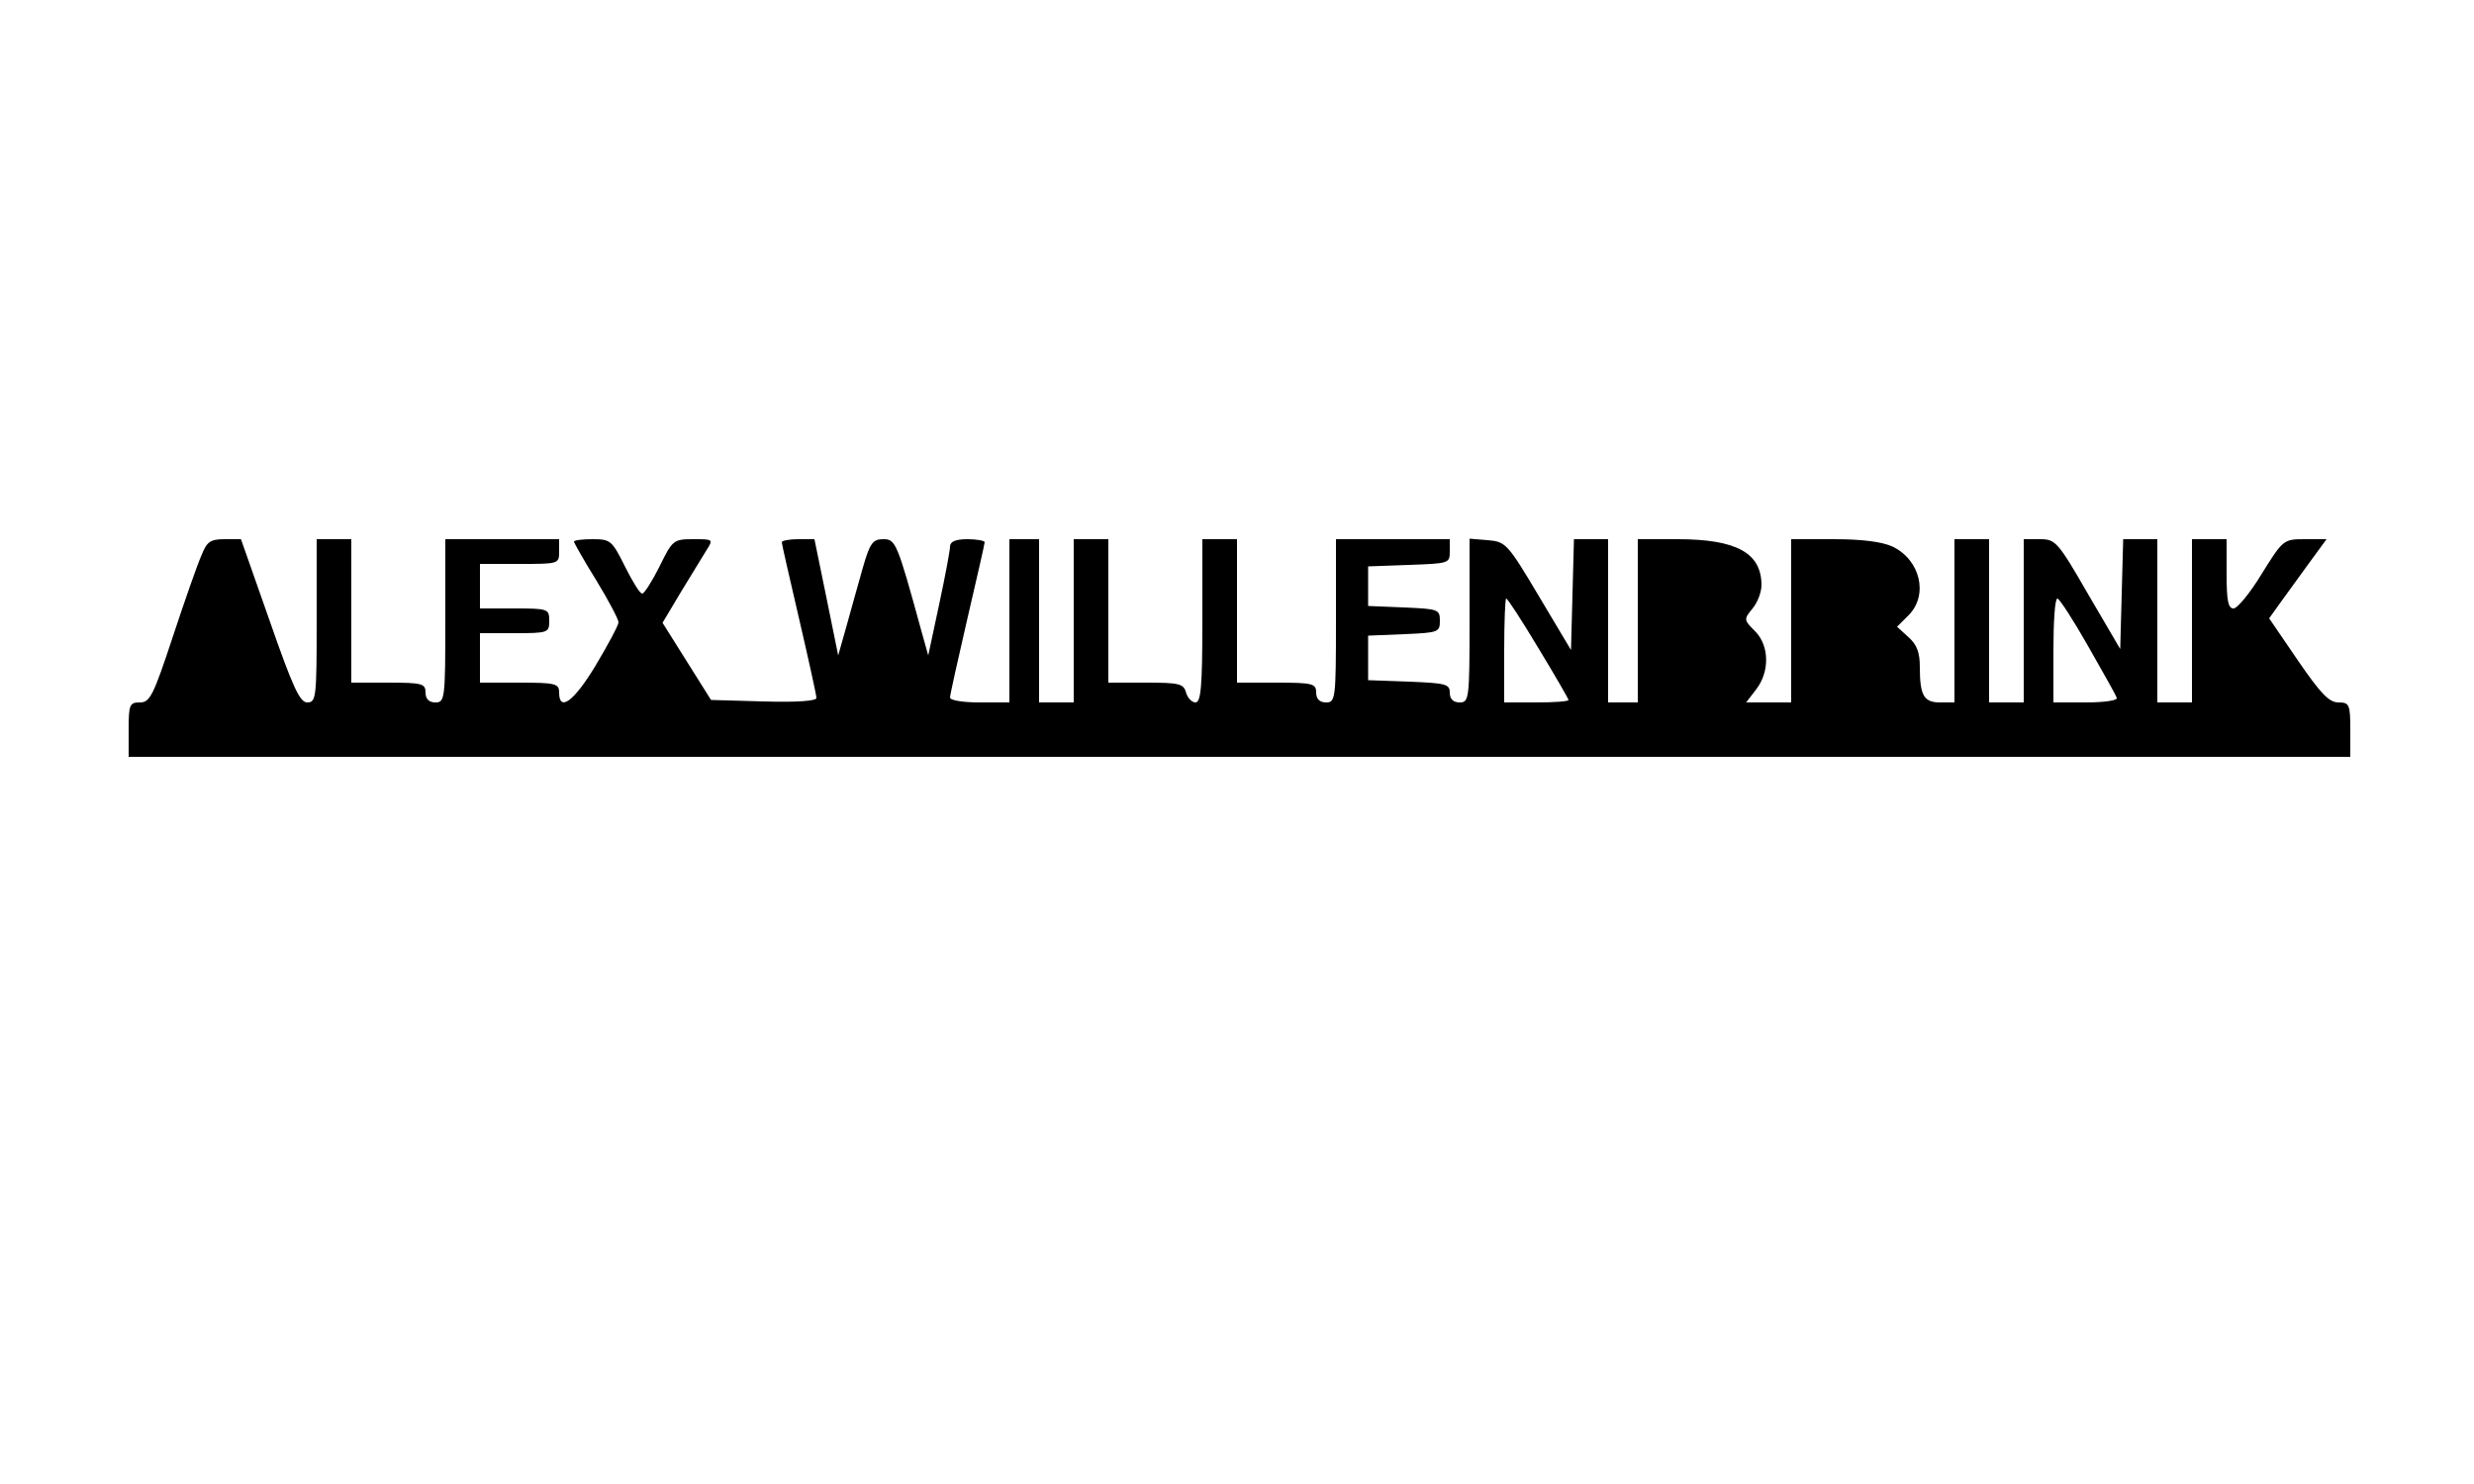<?xml version="1.0" standalone="no"?>
<!DOCTYPE svg PUBLIC "-//W3C//DTD SVG 20010904//EN"
 "http://www.w3.org/TR/2001/REC-SVG-20010904/DTD/svg10.dtd">
<svg version="1.0" xmlns="http://www.w3.org/2000/svg"
 width="500pt" height="300pt" viewBox="0 0 500 300"
 preserveAspectRatio="xMidYMid meet">
<g transform="translate(0,300) scale(0.1,-0.1)"
fill="#000000" stroke="none">
<path d="M407 1877 c-8 -18 -34 -92 -58 -165 -39 -118 -46 -132 -66 -132 -21 0 -23 -4 -23 -55 l0 -55 2245 0 2245 0 0 55 c0 51 -2 55 -24 55 -19 0 -36 18 -82 85 l-58 85 20 28 c11 15 37 51 58 80 l38 52 -44 0 c-43 0 -44 -1 -87 -70 -23 -38 -49 -70 -57 -70 -11 0 -14 16 -14 70 l0 70 -35 0 -35 0 0 -165 0 -165 -35 0 -35 0 0 165 0 165 -35 0 -34 0 -3 -111 -3 -111 -65 111 c-61 106 -66 111 -97 111 l-33 0 0 -165 0 -165 -35 0 -35 0 0 165 0 165 -35 0 -35 0 0 -165 0 -165 -29 0 c-33 0 -41 14 -41 72 0 29 -6 45 -23 60 l-23 21 23 23 c41 41 24 112 -32 139 -22 10 -62 15 -119 15 l-86 0 0 -165 0 -165 -46 0 -45 0 20 26 c28 36 27 89 -2 118 -23 23 -23 24 -5 46 10 12 18 33 18 47 0 65 -50 93 -170 93 l-80 0 0 -165 0 -165 -30 0 -30 0 0 165 0 165 -35 0 -34 0 -3 -112 -3 -112 -65 109 c-63 106 -67 110 -103 113 l-37 3 0 -165 c0 -159 -1 -166 -20 -166 -13 0 -20 7 -20 20 0 17 -8 19 -82 22 l-83 3 0 45 0 45 73 3 c69 3 72 4 72 27 0 23 -3 24 -72 27 l-73 3 0 40 0 40 83 3 c80 3 82 3 82 27 l0 25 -115 0 -115 0 0 -165 c0 -158 -1 -165 -20 -165 -13 0 -20 7 -20 20 0 18 -7 20 -80 20 l-80 0 0 145 0 145 -35 0 -35 0 0 -165 c0 -134 -3 -165 -14 -165 -7 0 -16 9 -19 20 -5 18 -14 20 -81 20 l-76 0 0 145 0 145 -35 0 -35 0 0 -165 0 -165 -35 0 -35 0 0 165 0 165 -30 0 -30 0 0 -165 0 -165 -60 0 c-33 0 -60 4 -60 10 0 5 16 77 35 159 19 82 35 151 35 155 0 3 -16 6 -35 6 -24 0 -35 -5 -35 -15 0 -8 -10 -61 -22 -117 l-22 -103 -14 50 c-49 179 -52 185 -77 185 -21 0 -27 -8 -41 -57 -9 -32 -24 -85 -33 -118 l-17 -60 -24 118 -24 117 -33 0 c-18 0 -33 -3 -33 -6 0 -4 16 -73 35 -155 19 -82 35 -154 35 -160 0 -6 -39 -9 -107 -7 l-106 3 -49 78 -49 78 37 62 c21 34 44 72 52 85 14 22 13 22 -27 22 -40 0 -42 -2 -68 -55 -15 -30 -31 -55 -35 -55 -5 0 -20 25 -35 55 -26 52 -29 55 -65 55 -21 0 -38 -2 -38 -5 0 -2 20 -38 45 -78 25 -41 45 -79 45 -85 0 -6 -21 -45 -46 -87 -44 -73 -74 -95 -74 -55 0 18 -7 20 -80 20 l-80 0 0 50 0 50 70 0 c68 0 70 1 70 25 0 24 -2 25 -70 25 l-70 0 0 45 0 45 80 0 c79 0 80 0 80 25 l0 25 -115 0 -115 0 0 -165 c0 -158 -1 -165 -20 -165 -13 0 -20 7 -20 20 0 18 -7 20 -75 20 l-75 0 0 145 0 145 -35 0 -35 0 0 -165 c0 -155 -1 -165 -19 -165 -15 0 -29 30 -76 165 l-58 165 -33 0 c-29 0 -36 -5 -47 -33z m2702 -187 c34 -56 61 -103 61 -105 0 -3 -29 -5 -65 -5 l-65 0 0 105 c0 58 2 105 4 105 3 0 32 -45 65 -100z m1111 4 c30 -53 57 -100 58 -105 2 -5 -26 -9 -62 -9 l-66 0 0 105 c0 58 3 105 8 105 4 0 32 -43 62 -96z"/>
</g>
</svg>
